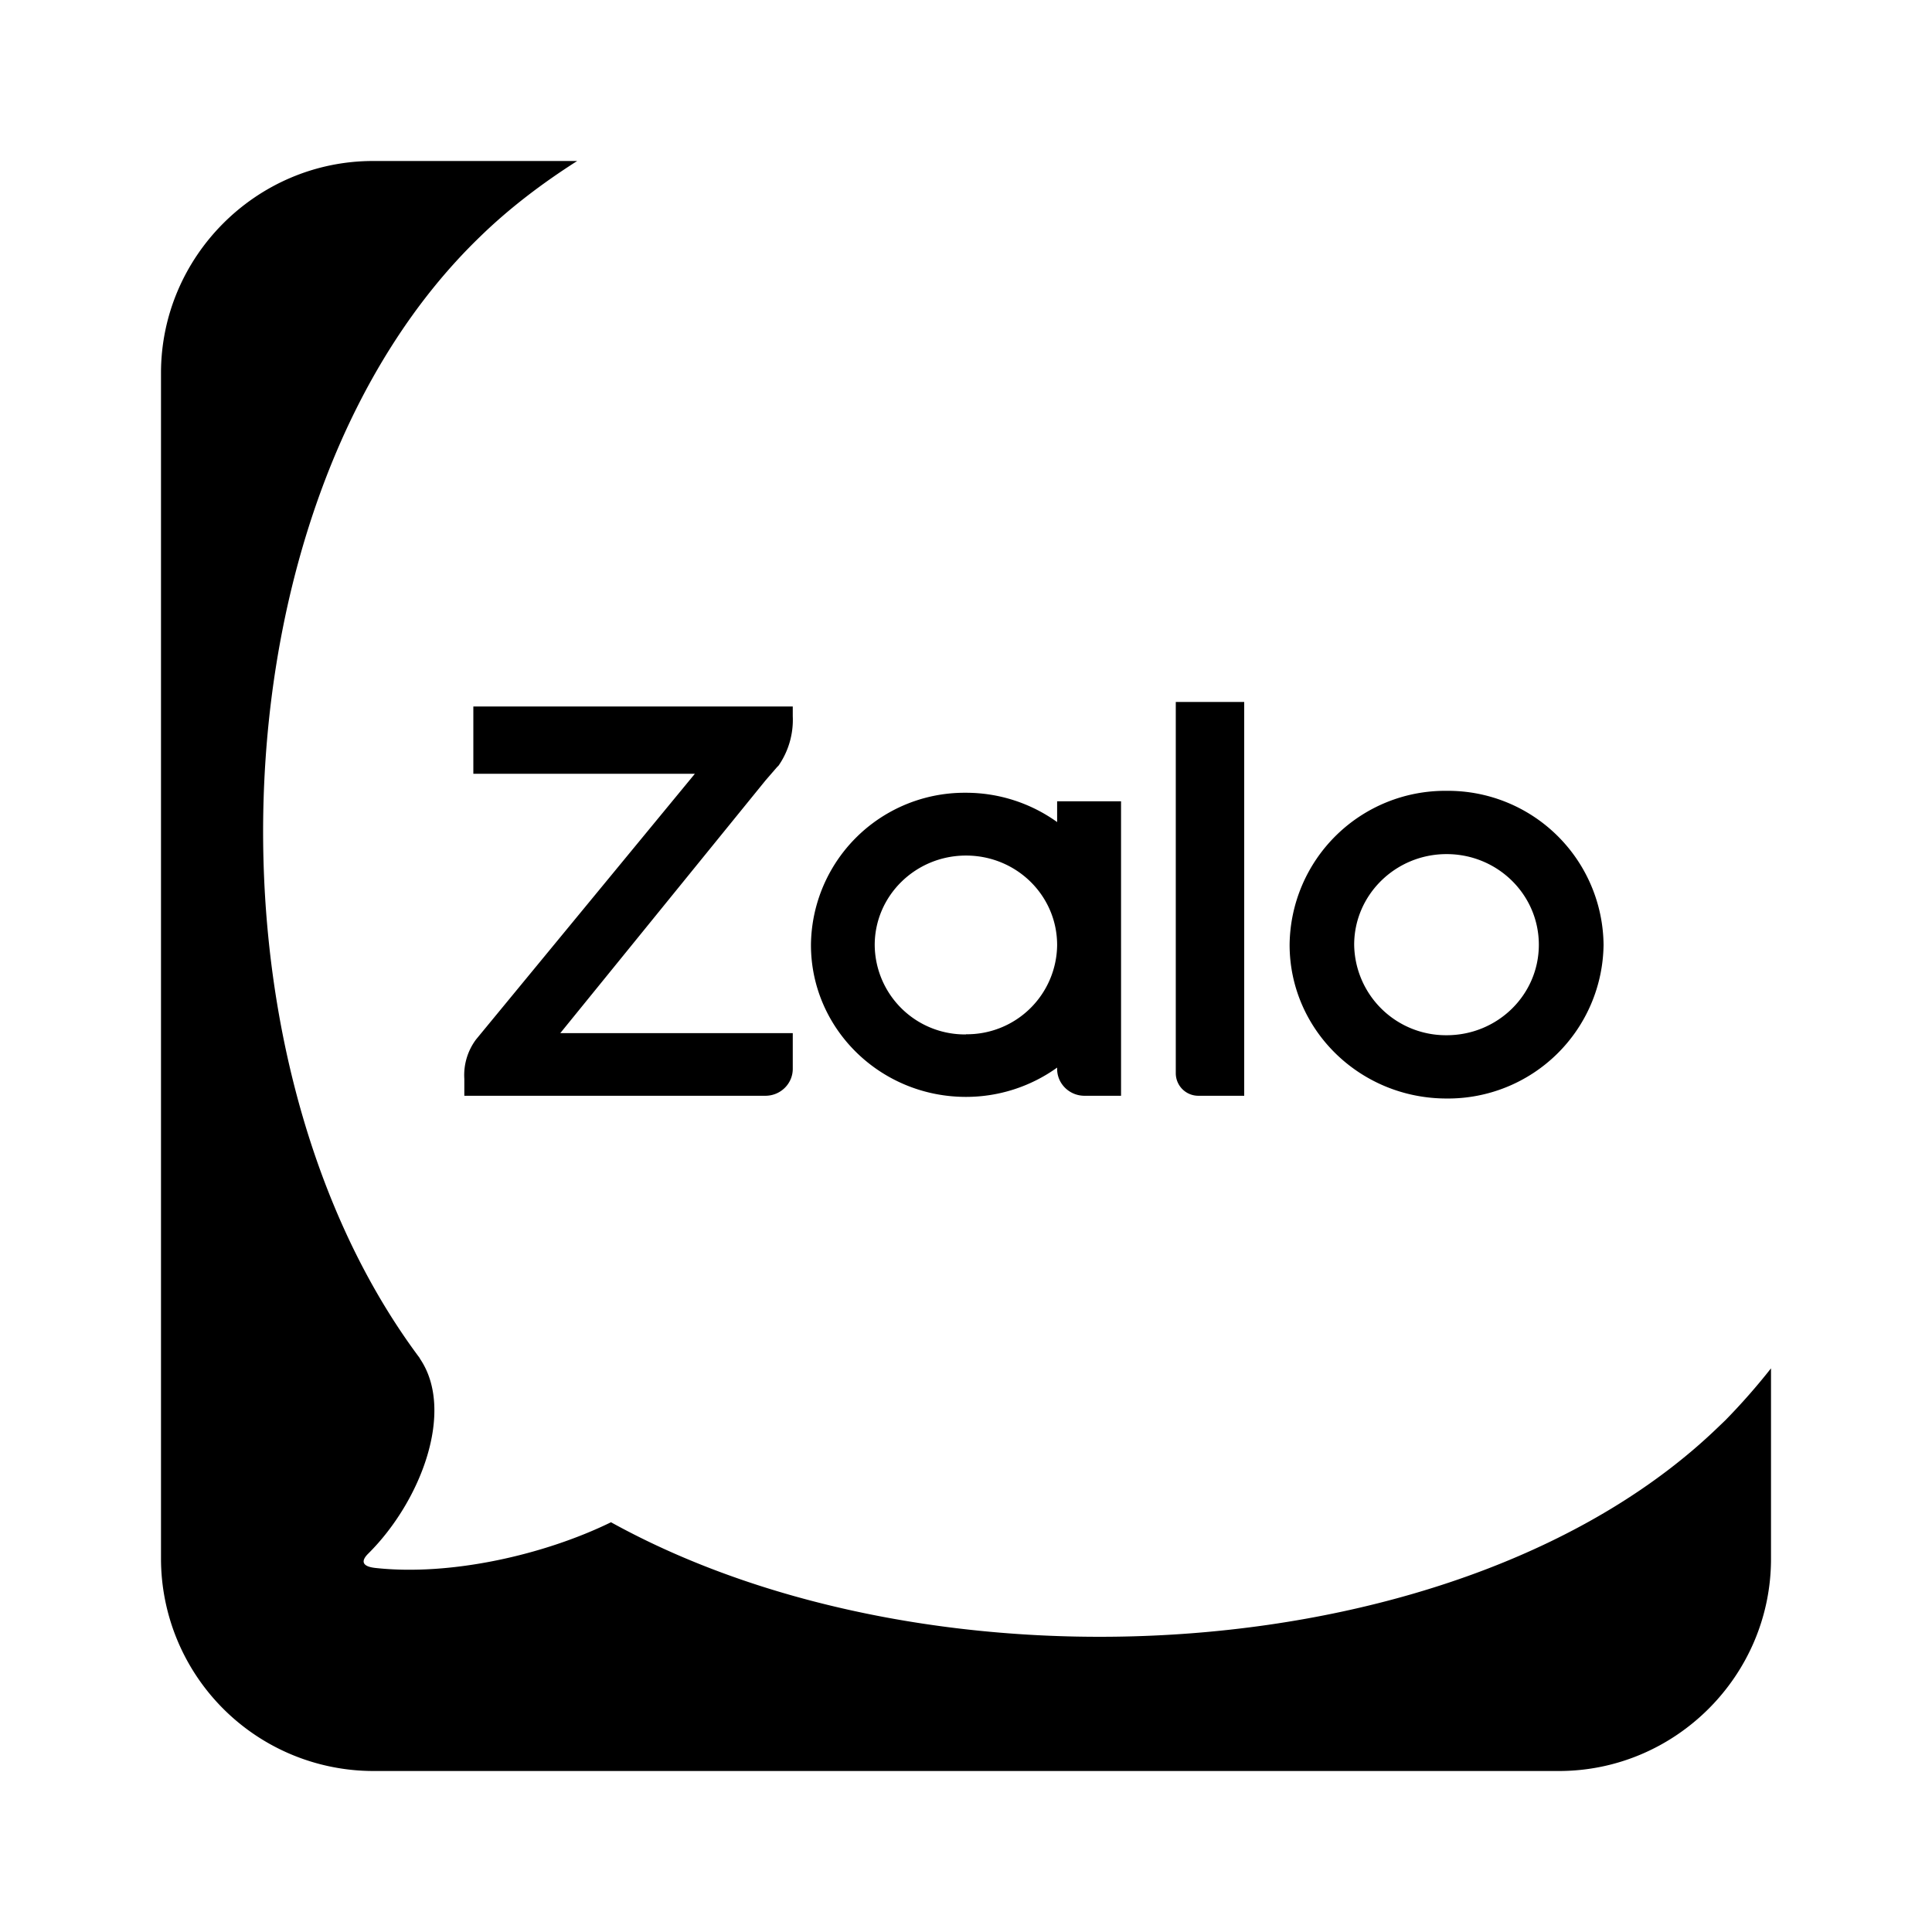 <svg xmlns="http://www.w3.org/2000/svg" viewBox="0 0 12 12" fill-rule="evenodd" stroke-linejoin="round" stroke-miterlimit="2" xmlns:v="https://vecta.io/nano"><path d="M3.585 1c-.22.14-.423.295-.6.467-1.665 1.602-1.79 5.08-.379 6.967l.003.006c.218.322.007.883-.321 1.209-.053.052-.032.082.045.09.467.051 1.049-.082 1.462-.284 2.017 1.115 5.31.92 6.875-.589l.047-.045A4 4 0 0 0 11 8.499v1.184C11 10.407 10.407 11 9.683 11H2.317A1.32 1.32 0 0 1 1 9.683V2.317C1 1.593 1.593 1 2.317 1zM2.94 4.806h1.376l-1.359 1.65a.37.37 0 0 0-.073.245v.105h1.87c.094 0 .17-.075.17-.167v-.222H3.48l1.275-1.57.071-.082.01-.01a.5.5 0 0 0 .088-.307v-.06H2.94zm4.363 1.86a.14.14 0 0 0 .142.14h.283V4.36h-.425zM6 6.425a.56.56 0 0 1-.567-.555c0-.307.254-.556.567-.556s.564.247.566.552v.007A.56.56 0 0 1 6 6.424m.566-1.318A.97.97 0 0 0 6 4.924a.954.954 0 0 0-.963.945c0 .521.431.944.963.944a.97.97 0 0 0 .566-.182v.008c0 .092.076.167.17.167h.227V4.977h-.397zM8.985 6.43a.57.57 0 0 1-.574-.562c0-.31.257-.563.574-.563s.573.252.573.563-.256.562-.573.562m0-1.518a.966.966 0 0 0-.975.956c0 .527.436.955.975.955a.966.966 0 0 0 .975-.955.966.966 0 0 0-.975-.956"/></svg>